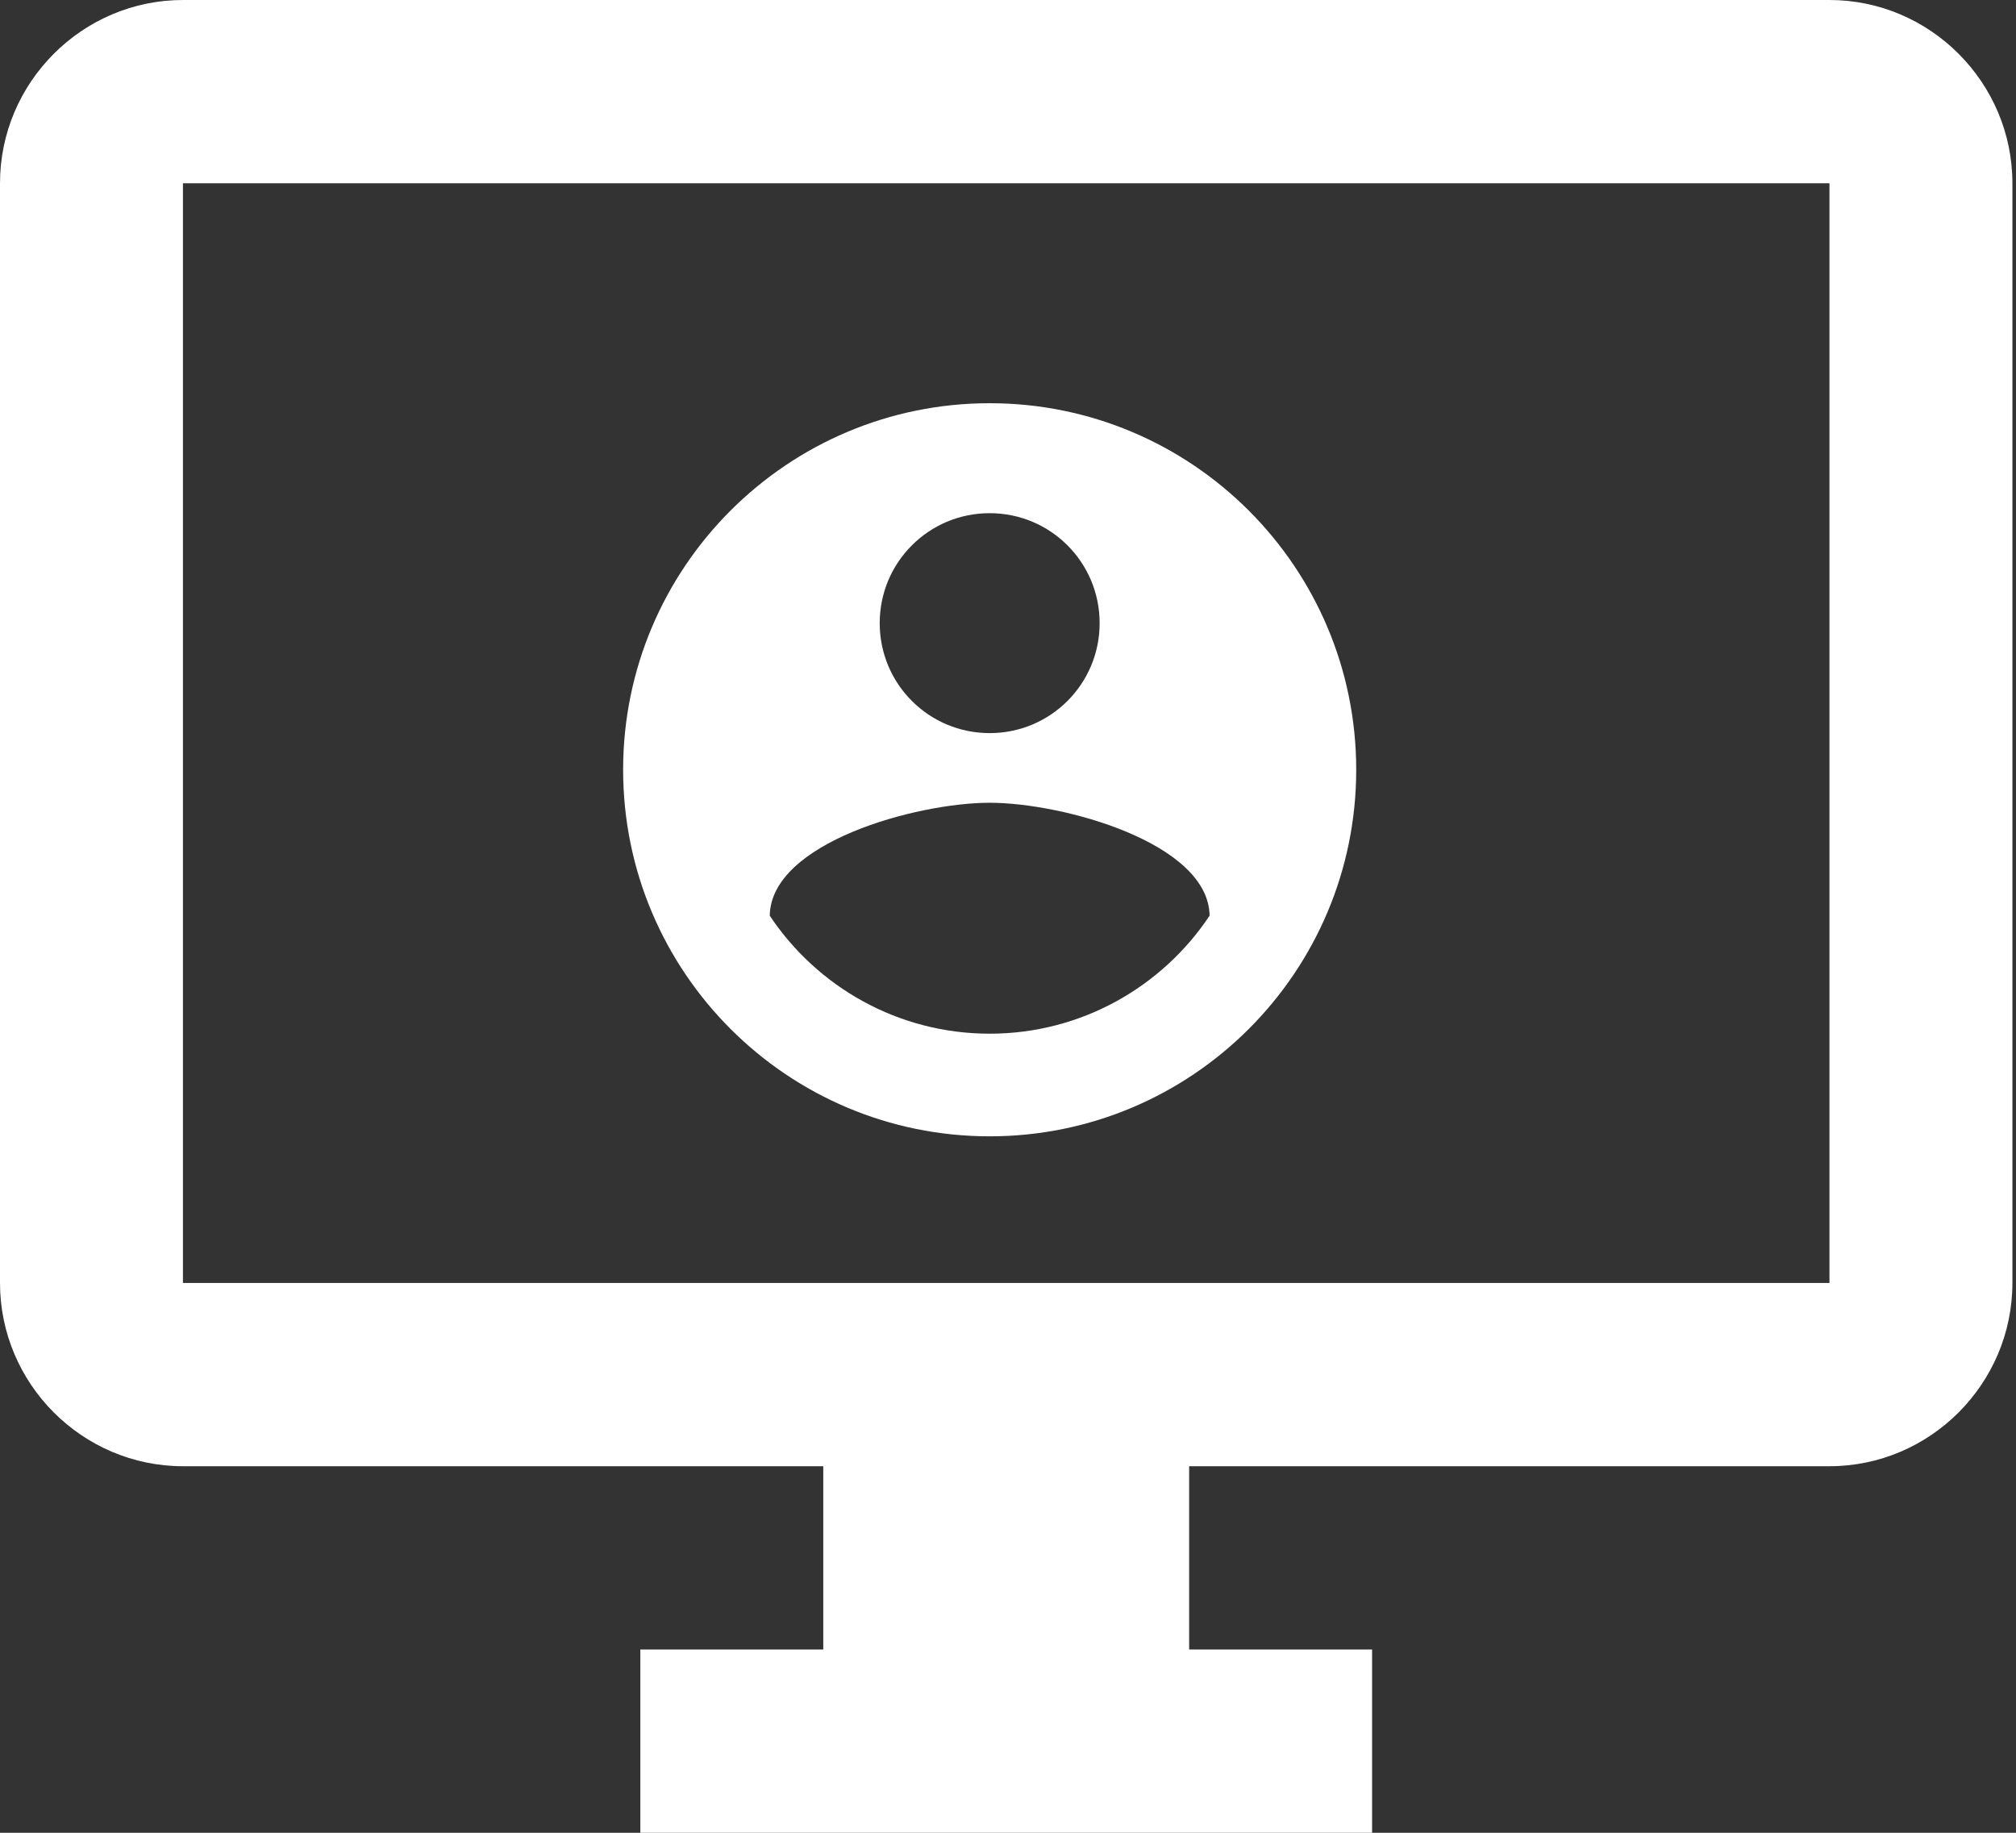 <?xml version="1.0" encoding="UTF-8"?>
<svg width="55px" height="50px" viewBox="0 0 55 50" version="1.1" xmlns="http://www.w3.org/2000/svg" xmlns:xlink="http://www.w3.org/1999/xlink">
    <rect x="0" y="0" width="55" height="50" fill="#333333" stroke="none"/>
    <title>account_circle-24px</title>
    <g id="Home" stroke="none" stroke-width="1" fill="none" fill-rule="evenodd">
        <g id="HOME" transform="translate(-190, -696)" fill="#FFFFFF" fill-rule="nonzero">
            <g id="account_circle-24px" transform="translate(190, 696)">
                <path d="M49.911,0 L4.991,0 C2.246,0 0,2.25 0,5 L0,35 C0,37.75 2.246,40 4.991,40 L22.46,40 L22.46,45 L17.469,45 L17.469,50 L37.433,50 L37.433,45 L32.442,45 L32.442,40 L49.911,40 C52.656,40 54.902,37.75 54.902,35 L54.902,5 C54.902,2.25 52.656,0 49.911,0 Z M49.911,35 L4.991,35 L4.991,5 L49.911,5 L49.911,35 Z" id="Shape-Copy-2"></path>
                <path d="M27,11 C21.48,11 17,15.48 17,21 C17,26.52 21.48,31 27,31 C32.52,31 37,26.52 37,21 C37,15.48 32.52,11 27,11 Z M27,14 C28.66,14 30,15.34 30,17 C30,18.66 28.66,20 27,20 C25.34,20 24,18.66 24,17 C24,15.34 25.34,14 27,14 Z M27,28.2 C24.5,28.2 22.29,26.92 21,24.98 C21.03,22.99 25,21.9 27,21.9 C28.99,21.9 32.97,22.99 33,24.98 C31.71,26.92 29.5,28.2 27,28.2 Z" id="Shape"></path>
            </g>
        </g>
    </g>
</svg>